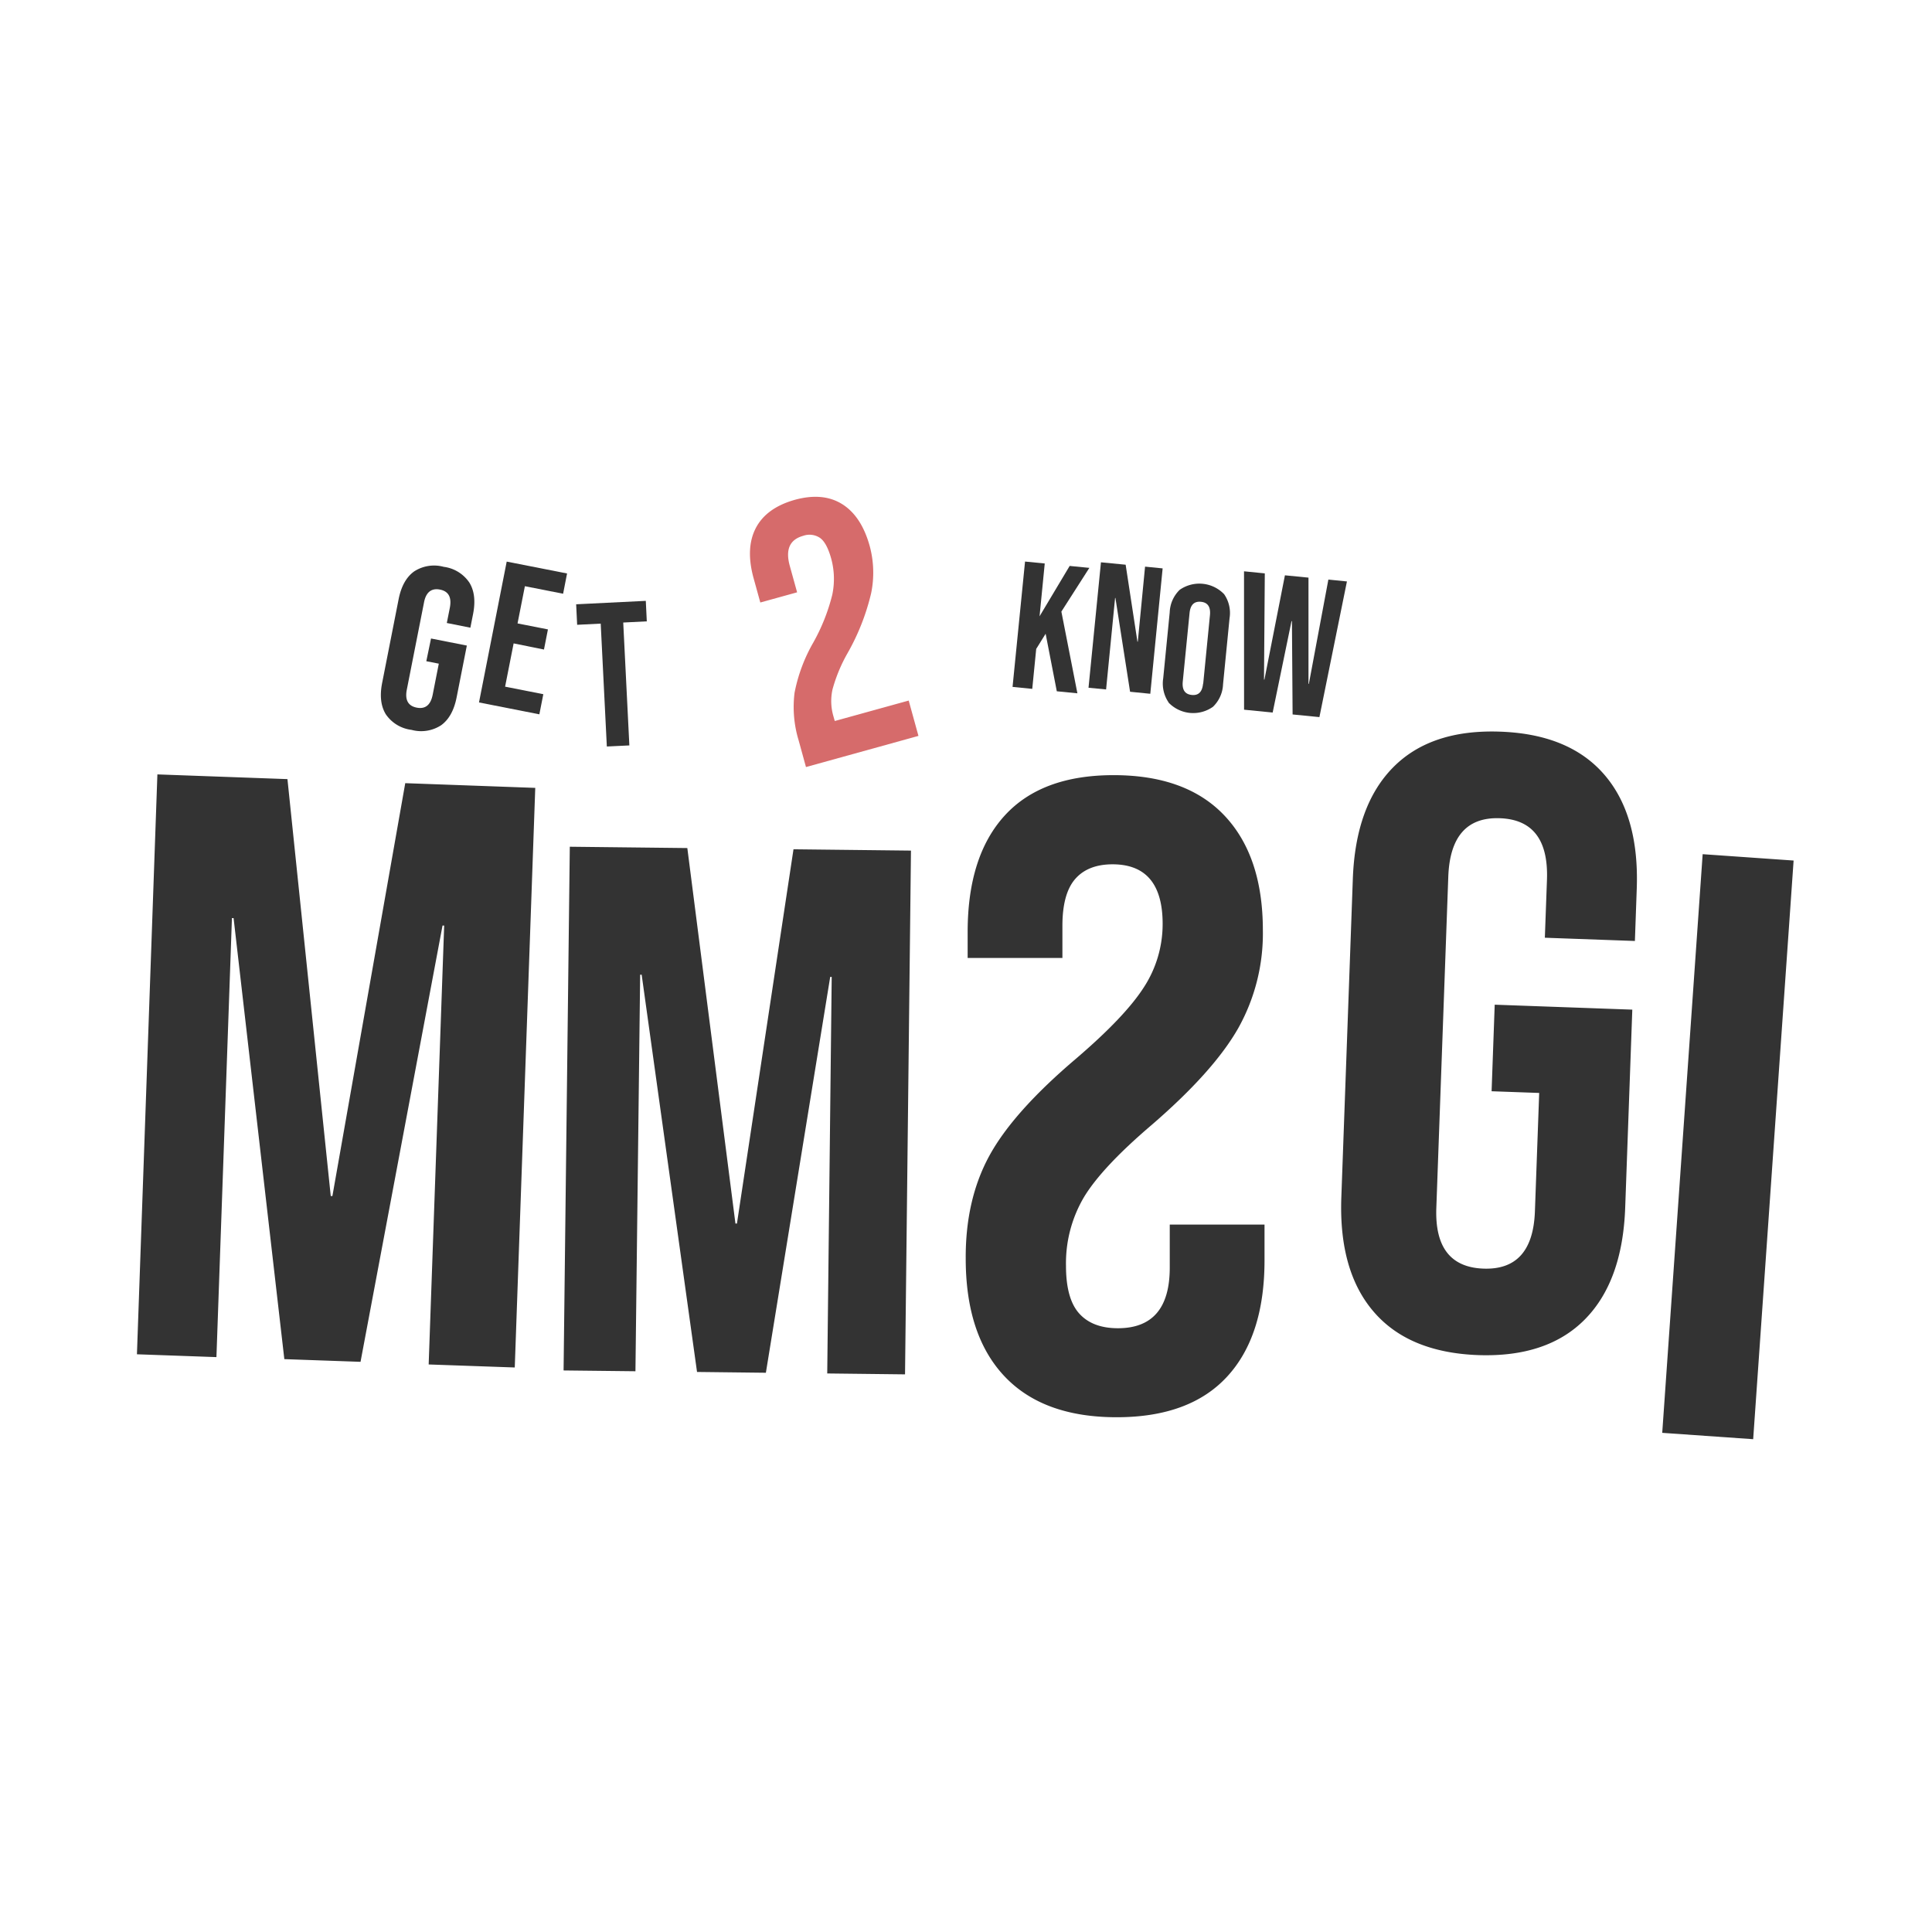 <svg id="Layer_1" data-name="Layer 1" xmlns="http://www.w3.org/2000/svg" viewBox="0 0 410 410"><defs><style>.cls-1{fill:#333;}.cls-2{fill:#d66b6b;}</style></defs><title>Artboard 5 copy 2</title><path class="cls-1" d="M81.88,151.59q-1.59-2.58-.78-6.68l3.49-17.73c.54-2.73,1.62-4.69,3.26-5.89a7.76,7.76,0,0,1,6.31-1,7.73,7.73,0,0,1,5.45,3.35q1.59,2.58.78,6.68l-.57,2.89-5-1,.64-3.22c.43-2.22-.26-3.51-2.09-3.87s-3,.57-3.4,2.79l-3.64,18.45q-.64,3.27,2.1,3.81t3.39-2.73l1.3-6.6-2.65-.52,1-4.82L99.07,137,96.9,148c-.54,2.73-1.62,4.69-3.26,5.89a7.76,7.76,0,0,1-6.31,1A7.73,7.73,0,0,1,81.88,151.59Z"/><path class="cls-1" d="M107.53,119.18l12.81,2.52L119.5,126l-8.11-1.6-1.56,7.9,6.45,1.27-.84,4.27L109,136.54l-1.81,9.18,8.11,1.6-.84,4.27-12.81-2.52Z"/><path class="cls-1" d="M127.48,132.34l-5,.25-.21-4.35,14.78-.73.21,4.35-5,.25,1.3,26.08-4.78.23Z"/><path class="cls-1" d="M217.53,119.17l4.18.41-1.1,11.21L227,120.1l4.18.41-5.94,9.28,3.4,17.34-4.37-.43-2.37-12.21-2,3.22-.84,8.48-4.18-.42Z"/><path class="cls-1" d="M233.64,119.33l5.24.51,2.5,16.33h.08L243,120.25l3.73.37-2.62,26.61-4.29-.43-3.11-19.91h-.07l-1.91,19.42-3.73-.36Z"/><path class="cls-1" d="M248,149.07a7.09,7.09,0,0,1-1.15-5.11l1.38-14a7,7,0,0,1,2.12-4.79,7.28,7.28,0,0,1,9.43.93,7,7,0,0,1,1.15,5.1l-1.38,14A7,7,0,0,1,257.4,150a7.26,7.26,0,0,1-9.43-.92Zm7.34-4,1.43-14.52c.17-1.75-.46-2.7-1.91-2.84s-2.25.66-2.42,2.41L251,144.64c-.17,1.75.46,2.69,1.91,2.84S255.14,146.81,255.31,145.07Z"/><path class="cls-1" d="M264,121.24l4.41.44-.17,22.54h.09l4.35-22.13,5,.49,0,22.55h.08L281.9,123l3.94.39L280,152.18l-5.69-.56-.14-19.81h-.09l-4,19.4-6.07-.6Z"/><path class="cls-1" d="M33.4,164.34l27.6,1,9.19,88.48h.35L86,166.2l27.59,1-4.35,123-18.27-.64,3.29-93.14-.35,0L76.51,289l-16.17-.57L49.57,194.83h-.35L45.93,288l-16.87-.6Zm87.52,15.35,24.94.28,10.21,79.68h.32l12-79.42,24.93.28-1.26,111.15-16.51-.19.95-84.15h-.32l-13.65,84-14.61-.17-11.75-84.3h-.32l-1,84.15-15.25-.17Zm139.5,112.44q7.93-8.6,7.93-24.69v-7.57H248.24V269q0,12.87-11,12.87-5.4,0-8.21-3.12t-2.81-10.12a27.58,27.58,0,0,1,3.87-14.67q3.87-6.33,14.31-15.23,13.15-11.35,18.37-20.53A41.18,41.18,0,0,0,268,197.43q0-15.7-8.12-24.32t-23.59-8.61q-15.28,0-23.11,8.61t-7.83,24.69v5.49h20.11v-6.81q0-6.81,2.7-9.93t7.93-3.13q10.65,0,10.64,12.68a24.58,24.58,0,0,1-4,13.44q-4,6.24-14.4,15.14Q215,236,209.94,245.3t-5,21.76q0,16.28,8.22,25t23.88,8.7Q252.5,300.74,260.42,292.13Zm31.09-13.77q-7.42-8.62-6.86-24.25l2.44-67.6q.57-15.6,8.58-23.69t22.72-7.55q14.69.53,22.11,9.17t6.84,24.25l-.39,11L327.84,199l.45-12.31q.45-12.68-10-13.05T307.35,186l-2.54,70.35q-.45,12.49,10,12.87t10.92-12.11l.91-25.17-10.1-.36.66-18.37,29.2,1.05-1.51,42.07q-.57,15.61-8.58,23.69t-22.71,7.55Q298.92,287,291.51,278.36Zm69.82-97.09,19.3,1.35-8.58,122.8-19.3-1.35Z"/><path class="cls-2" d="M169.49,157.14a24.3,24.3,0,0,1-.87-10.14,34.57,34.57,0,0,1,4-10.69,40.8,40.8,0,0,0,4-10.09,16.36,16.36,0,0,0-.23-7.69c-.63-2.25-1.42-3.72-2.39-4.39a4,4,0,0,0-3.55-.43c-2.86.79-3.8,2.91-2.85,6.36l1.56,5.63-7.81,2.16-1.41-5.1q-1.77-6.39.44-10.67t8.22-6q6-1.67,10.1.88t5.87,8.92a21.66,21.66,0,0,1,.3,10,48,48,0,0,1-5,12.71,33.18,33.18,0,0,0-3.2,7.71,11.42,11.42,0,0,0,.16,5.57l.32,1.13,15.69-4.34,2.07,7.5-23.87,6.61Z"/></svg>